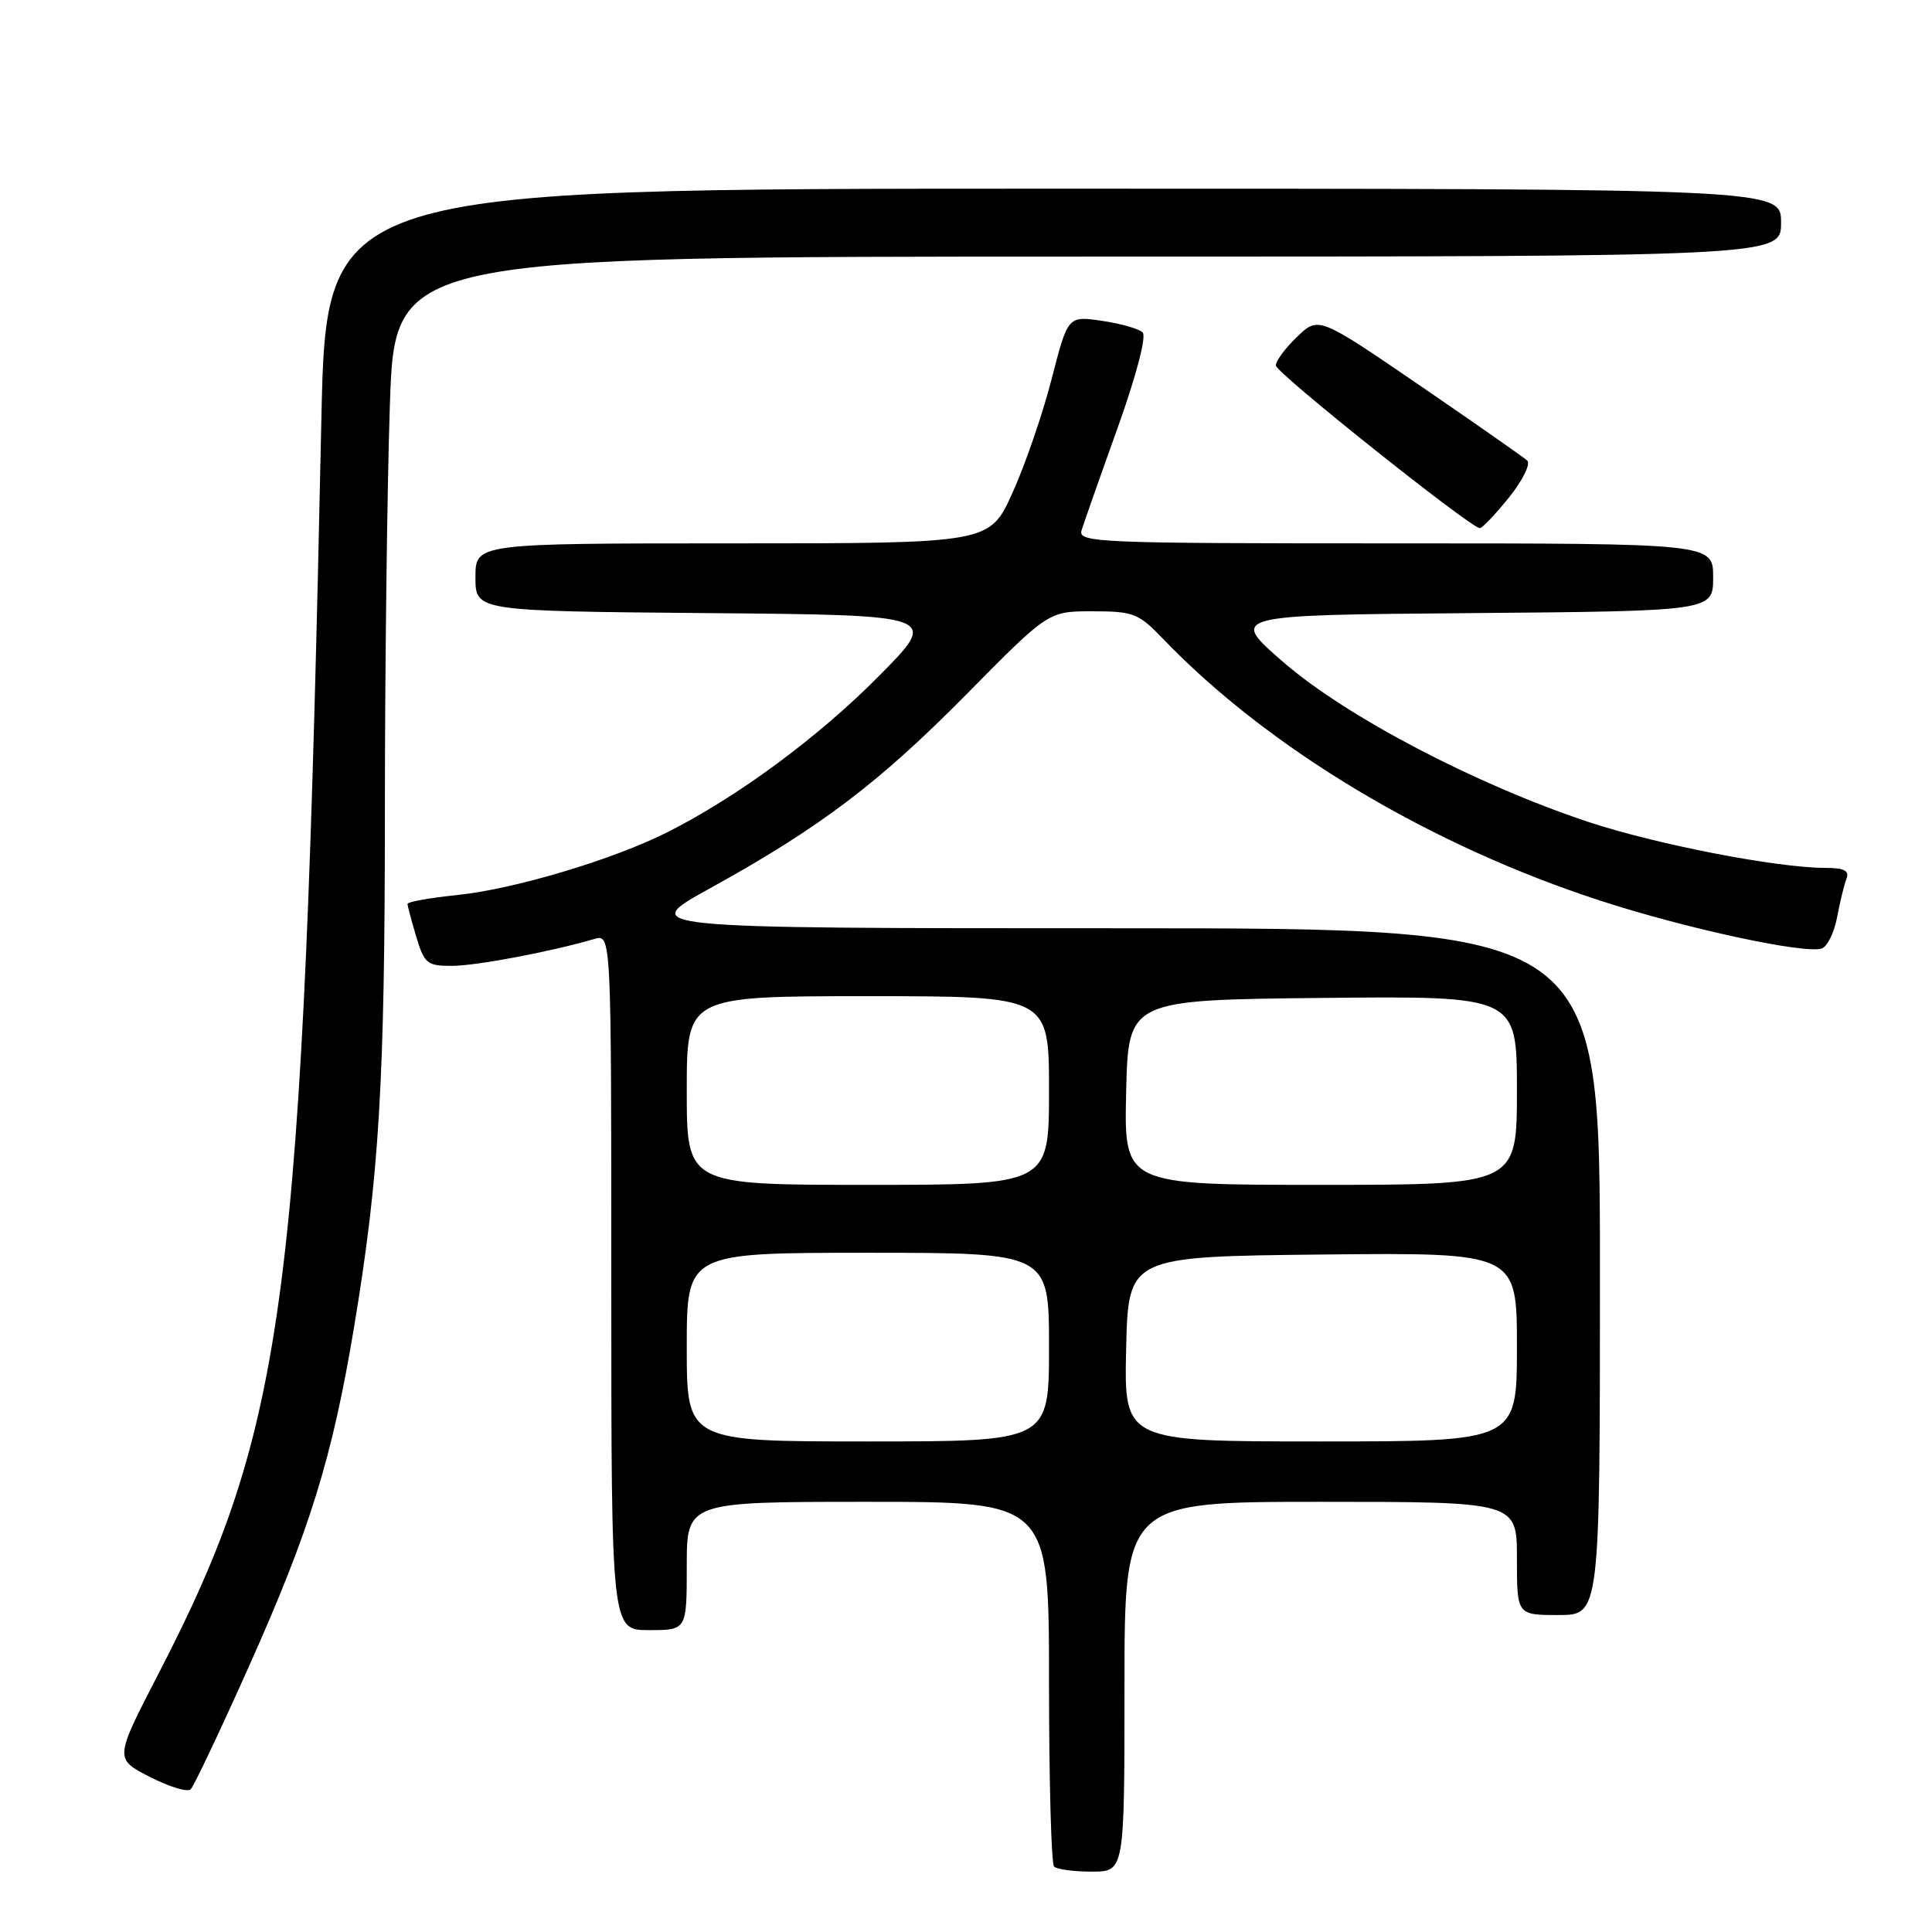 <?xml version="1.0" encoding="UTF-8" standalone="no"?>
<!DOCTYPE svg PUBLIC "-//W3C//DTD SVG 1.1//EN" "http://www.w3.org/Graphics/SVG/1.1/DTD/svg11.dtd" >
<svg xmlns="http://www.w3.org/2000/svg" xmlns:xlink="http://www.w3.org/1999/xlink" version="1.1" viewBox="0 0 256 256">
 <g >
 <path fill="currentColor"
d=" M 149.00 223.50 C 149.00 199.00 149.00 199.00 175.00 199.00 C 201.00 199.00 201.00 199.00 201.00 206.50 C 201.00 214.00 201.00 214.00 206.50 214.00 C 212.00 214.00 212.00 214.00 212.00 168.50 C 212.00 123.00 212.00 123.00 148.25 123.00 C 84.50 123.00 84.50 123.00 94.09 117.70 C 108.72 109.62 116.49 103.73 128.21 91.85 C 138.92 81.00 138.92 81.00 144.76 81.00 C 150.16 81.00 150.87 81.27 154.05 84.59 C 168.06 99.19 189.47 112.01 212.10 119.36 C 223.50 123.07 239.33 126.47 241.42 125.67 C 242.15 125.39 243.06 123.52 243.43 121.51 C 243.81 119.50 244.36 117.21 244.67 116.43 C 245.07 115.37 244.36 115.00 241.86 115.00 C 235.44 114.99 219.50 111.90 210.53 108.93 C 195.70 104.02 178.49 95.02 170.16 87.83 C 162.83 81.50 162.83 81.50 194.91 81.24 C 227.00 80.97 227.00 80.97 227.00 76.49 C 227.00 72.00 227.00 72.00 184.88 72.00 C 145.23 72.00 142.80 71.90 143.32 70.25 C 143.62 69.29 145.76 63.19 148.09 56.70 C 150.58 49.74 151.94 44.55 151.40 44.04 C 150.91 43.56 148.47 42.87 146.00 42.51 C 141.50 41.85 141.50 41.85 139.34 50.25 C 138.15 54.87 135.82 61.65 134.15 65.32 C 131.13 72.00 131.13 72.00 97.06 72.00 C 63.00 72.00 63.00 72.00 63.00 76.49 C 63.00 80.97 63.00 80.97 93.73 81.24 C 124.46 81.50 124.46 81.50 116.48 89.56 C 108.46 97.67 97.78 105.55 88.50 110.24 C 81.26 113.90 68.12 117.83 60.55 118.60 C 56.95 118.97 54.00 119.50 54.00 119.77 C 54.00 120.04 54.52 122.01 55.16 124.13 C 56.23 127.69 56.60 128.00 59.91 127.98 C 63.15 127.97 72.92 126.12 78.75 124.42 C 81.00 123.77 81.00 123.77 81.00 169.88 C 81.00 216.00 81.00 216.00 86.00 216.00 C 91.00 216.00 91.00 216.00 91.00 207.50 C 91.00 199.00 91.00 199.00 115.00 199.00 C 139.00 199.00 139.00 199.00 139.00 222.83 C 139.00 235.94 139.30 246.97 139.67 247.33 C 140.03 247.70 142.28 248.00 144.67 248.00 C 149.00 248.00 149.00 248.00 149.00 223.50 Z  M 32.97 220.84 C 41.04 202.81 44.03 193.17 46.90 175.94 C 50.26 155.75 51.00 143.41 51.00 107.41 C 51.00 88.66 51.30 64.47 51.66 53.66 C 52.32 34.00 52.32 34.00 144.16 34.00 C 236.00 34.00 236.00 34.00 236.00 29.50 C 236.00 25.00 236.00 25.00 139.61 25.00 C 43.23 25.00 43.23 25.00 42.58 55.75 C 40.12 172.38 37.97 188.90 21.00 221.78 C 15.17 233.05 15.17 233.05 19.84 235.44 C 22.40 236.76 24.84 237.50 25.26 237.10 C 25.68 236.70 29.15 229.38 32.97 220.84 Z  M 199.95 65.92 C 201.75 63.67 202.84 61.47 202.37 61.03 C 201.89 60.59 195.47 56.10 188.11 51.06 C 174.71 41.90 174.71 41.90 171.86 44.64 C 170.29 46.14 169.03 47.85 169.06 48.44 C 169.12 49.44 194.83 69.93 196.08 69.98 C 196.40 69.99 198.14 68.16 199.95 65.92 Z  M 91.00 178.50 C 91.00 166.00 91.00 166.00 115.00 166.00 C 139.00 166.00 139.00 166.00 139.00 178.50 C 139.00 191.00 139.00 191.00 115.00 191.00 C 91.00 191.00 91.00 191.00 91.00 178.50 Z  M 149.22 178.75 C 149.50 166.50 149.50 166.50 175.25 166.23 C 201.00 165.97 201.00 165.97 201.00 178.48 C 201.00 191.00 201.00 191.00 174.97 191.00 C 148.94 191.00 148.94 191.00 149.22 178.75 Z  M 91.00 144.50 C 91.00 132.00 91.00 132.00 115.00 132.00 C 139.00 132.00 139.00 132.00 139.00 144.50 C 139.00 157.00 139.00 157.00 115.00 157.00 C 91.00 157.00 91.00 157.00 91.00 144.50 Z  M 149.22 144.75 C 149.50 132.50 149.50 132.50 175.25 132.23 C 201.00 131.97 201.00 131.97 201.00 144.48 C 201.00 157.00 201.00 157.00 174.97 157.00 C 148.94 157.00 148.94 157.00 149.22 144.75 Z "/>
</g>
</svg>